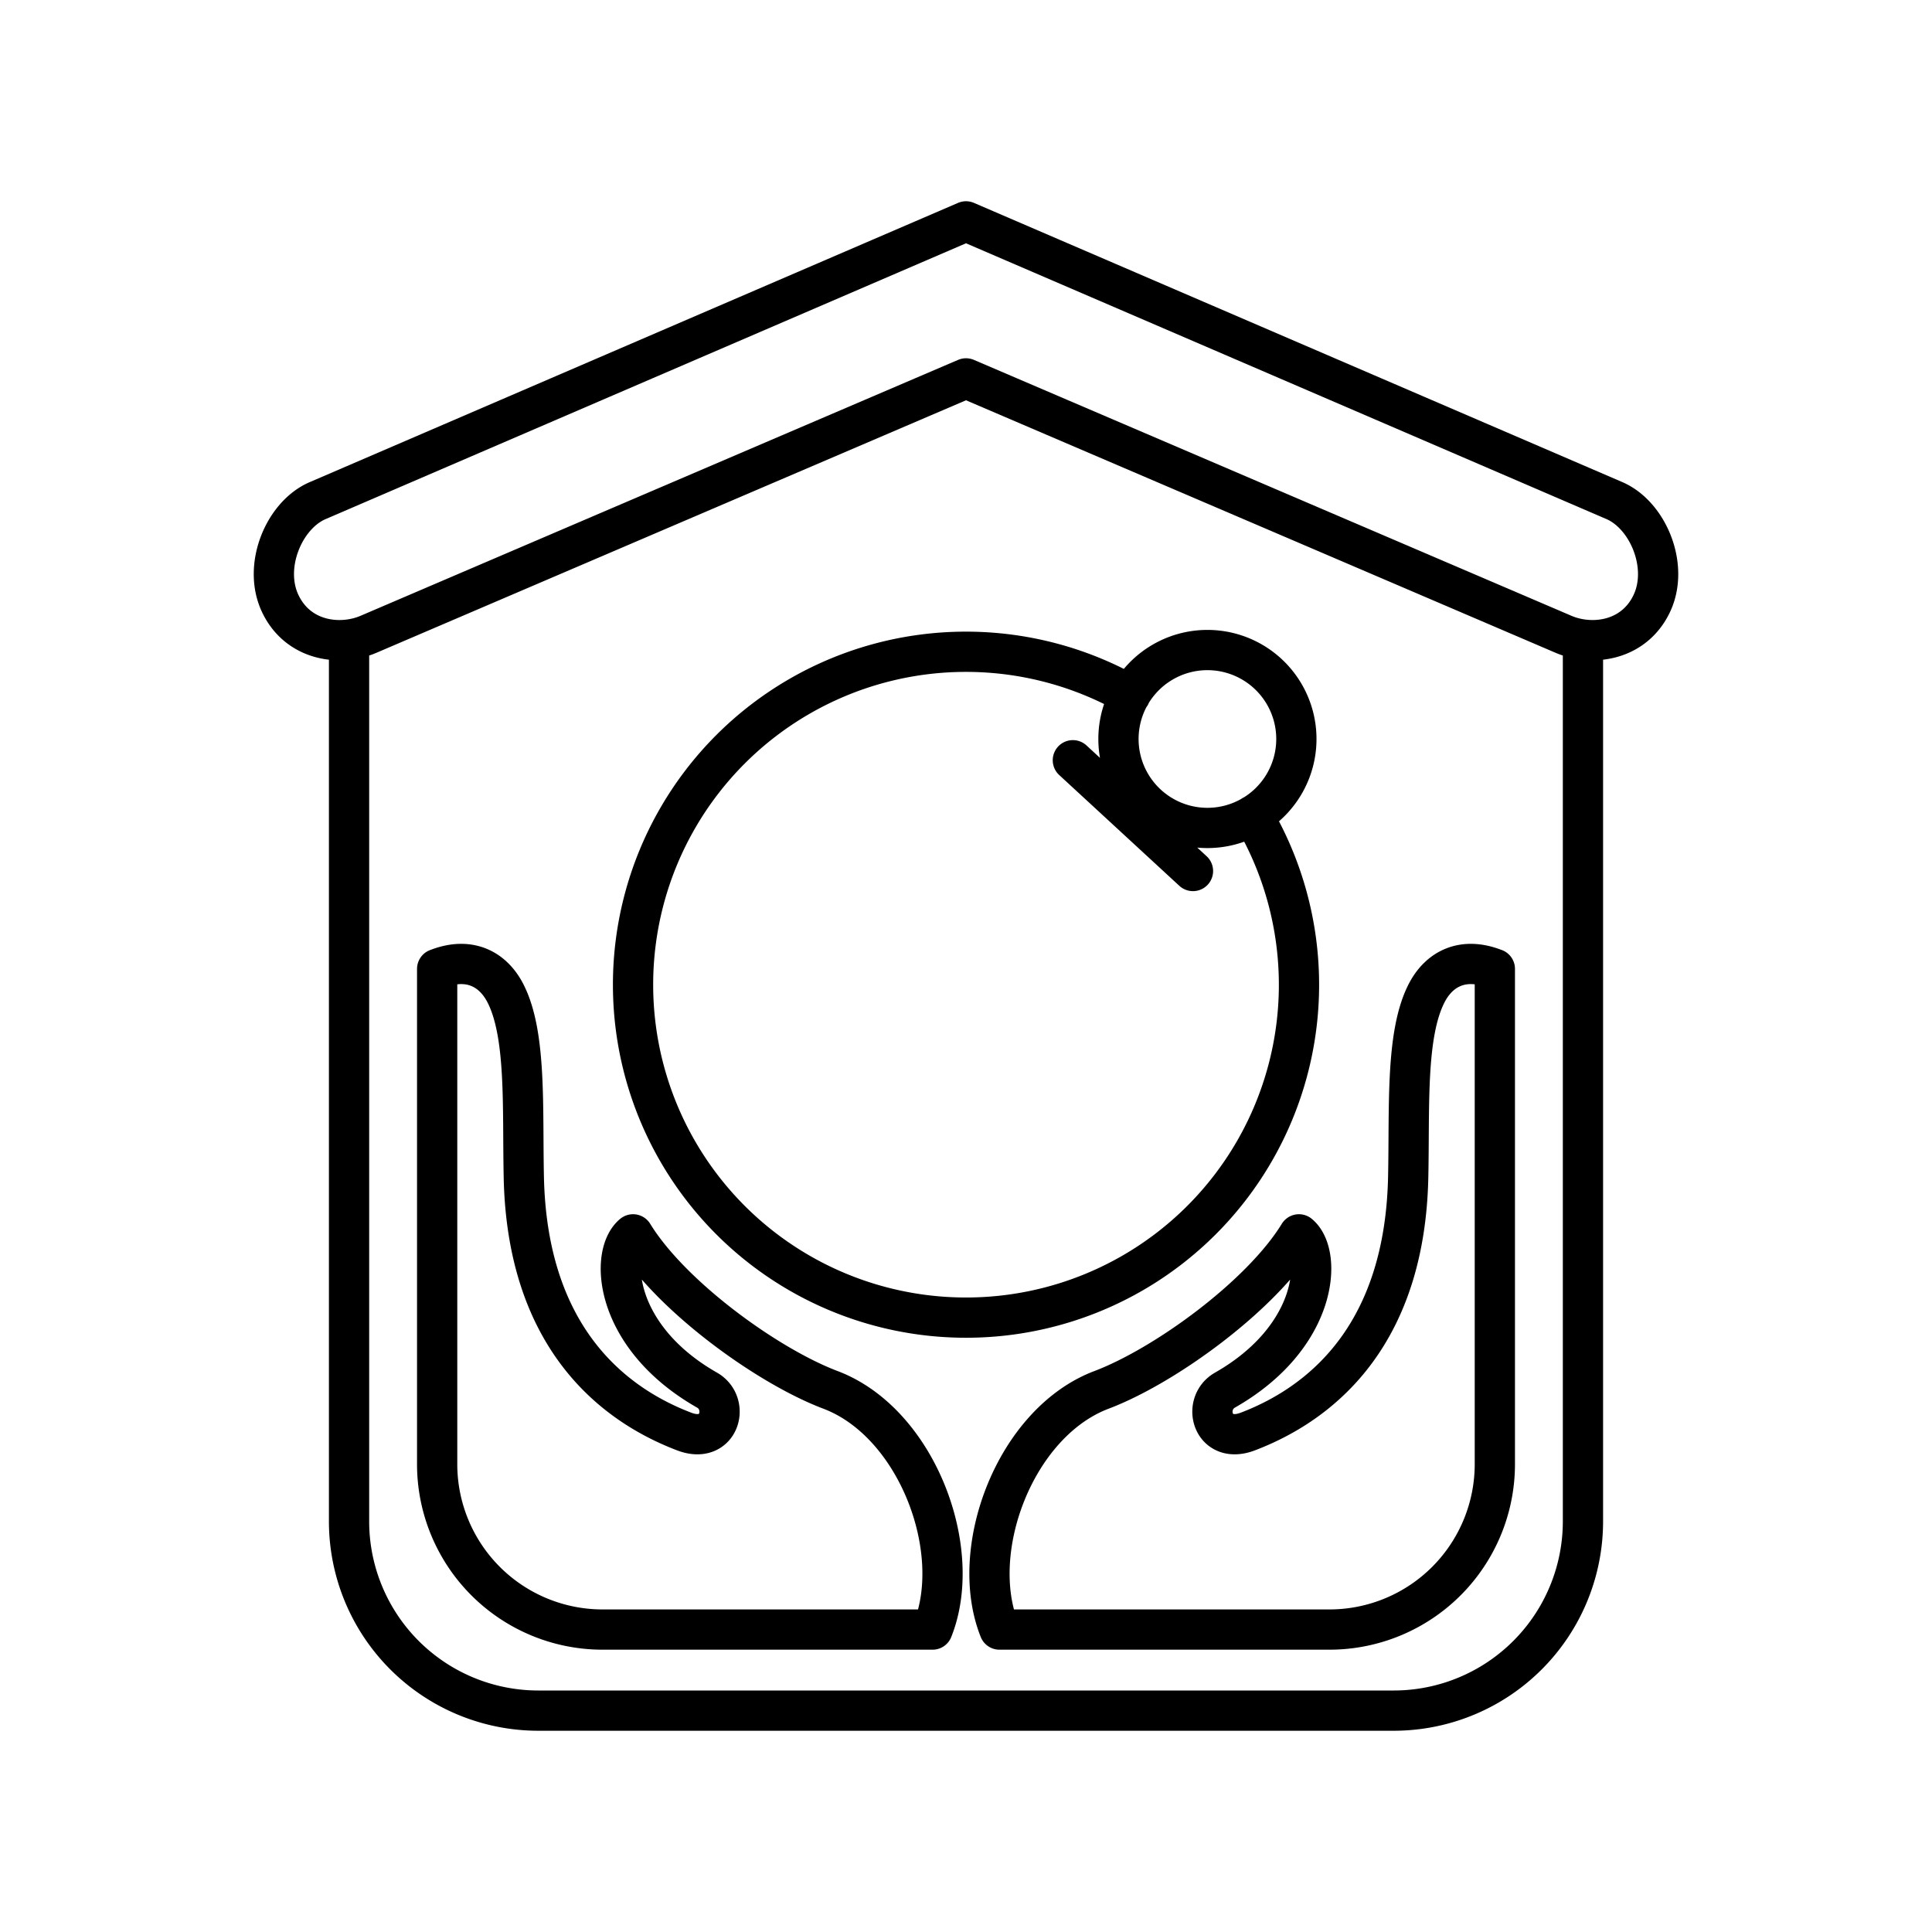 <svg xmlns="http://www.w3.org/2000/svg" width="3em" height="3em" viewBox="0 0 48 48"><path fill="none" stroke="currentColor" stroke-linecap="round" stroke-linejoin="round" d="M37.139 24.072V36.37a4.11 4.11 0 0 1-4.1 4.116h-8.208c-.794-1.985.393-5.144 2.536-5.955c1.57-.594 3.965-2.329 4.905-3.864c.598.492.47 2.556-1.838 3.87c-.588.336-.312 1.363.565 1.03c1.951-.743 3.904-2.507 3.987-6.312c.038-1.742-.07-3.553.458-4.58c.314-.61.908-.912 1.695-.602zm-26.278 0V36.37a4.11 4.11 0 0 0 4.1 4.116h8.208c.794-1.985-.393-5.144-2.536-5.955c-1.57-.594-3.965-2.329-4.905-3.864c-.598.492-.47 2.556 1.838 3.87c.588.336.312 1.363-.565 1.03c-1.951-.743-3.904-2.507-3.987-6.312c-.037-1.742.07-3.553-.458-4.58c-.314-.61-.908-.912-1.695-.602zm27.975-8.317c.71.309 1.752.176 2.198-.753s-.088-2.2-.92-2.563L24 5.5L7.887 12.44c-.833.361-1.367 1.633-.921 2.562c.446.93 1.487 1.062 2.198.753L24 9.401zm.492.227v21.805a4.703 4.703 0 0 1-4.693 4.713H13.386a4.703 4.703 0 0 1-4.714-4.692V15.982m22.451 4.277a8.27 8.27 0 0 1 1.15 4.206h0a8.27 8.27 0 0 1-8.272 8.271H24a8.27 8.27 0 0 1-8.272-8.271h0a8.27 8.27 0 0 1 8.271-8.272H24a8.27 8.27 0 0 1 4.081 1.077m-1.426 1.618l2.984 2.752m2.569-3.28a2.21 2.21 0 1 1-4.42 0a2.21 2.21 0 0 1 4.42 0"/></svg>